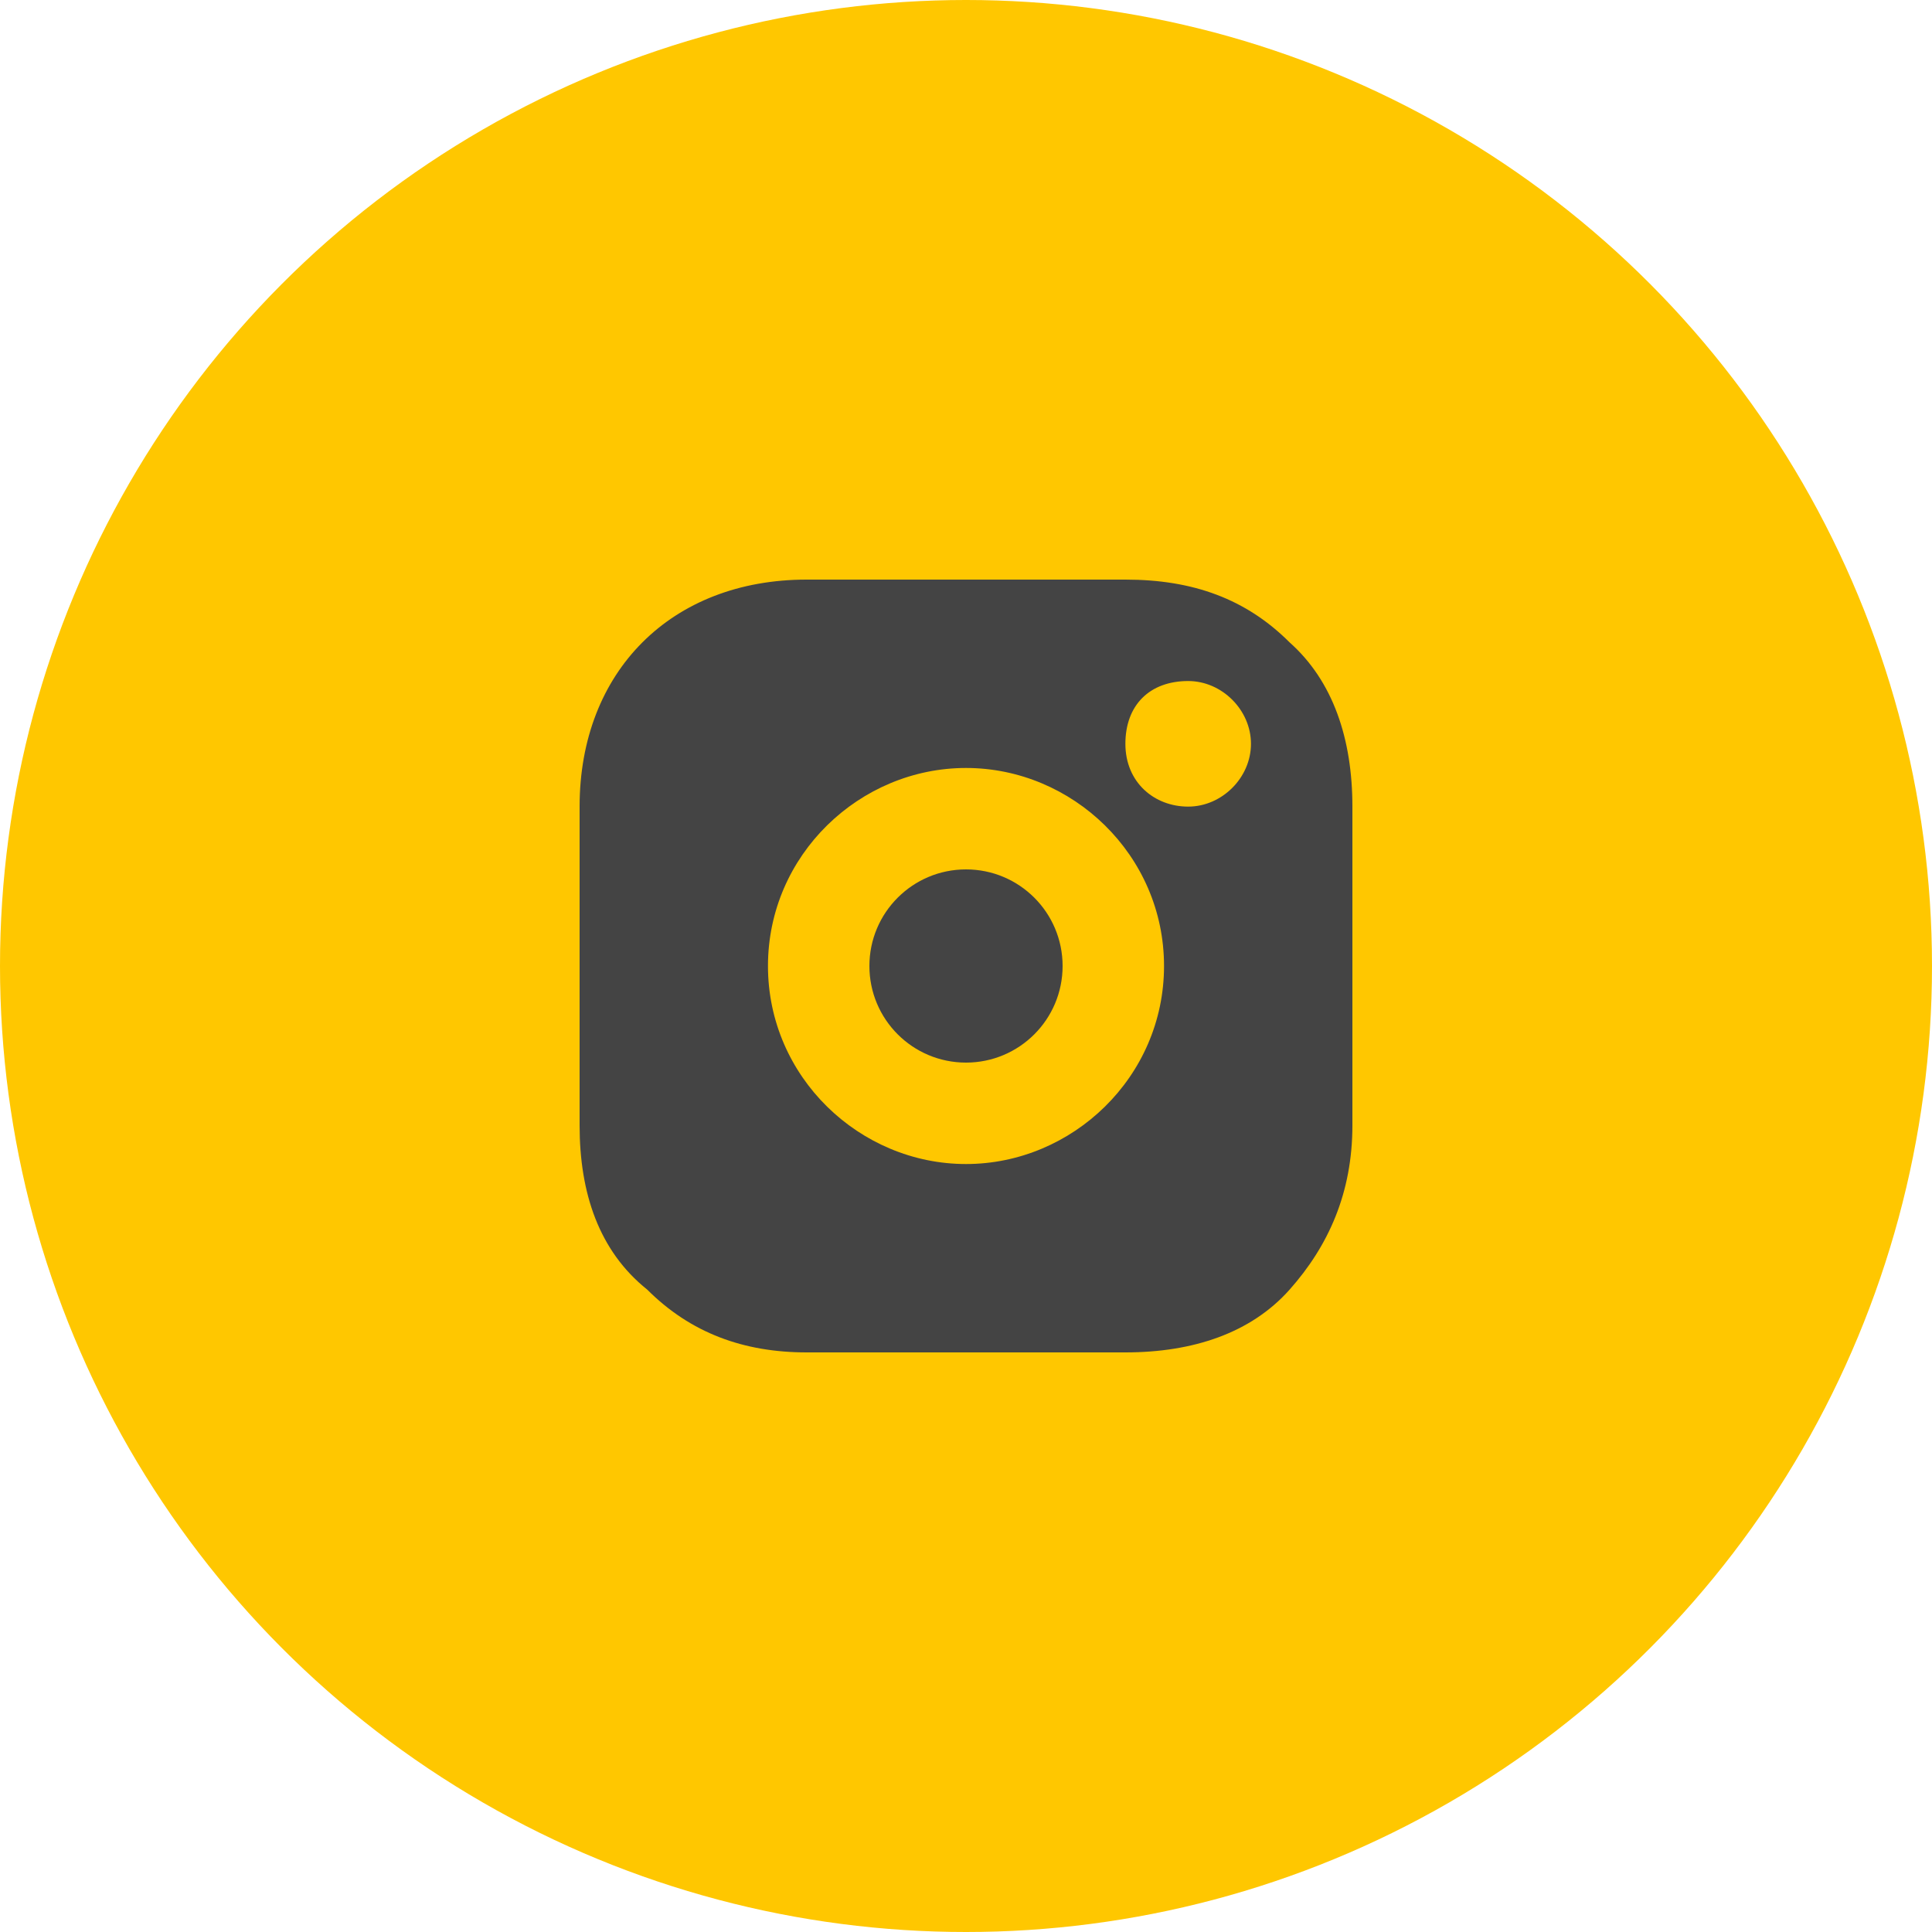 <svg width="40" height="40" viewBox="0 0 40 40" fill="none" xmlns="http://www.w3.org/2000/svg">
<circle cx="20" cy="20" r="20" fill="#FFC700"/>
<path d="M20 22C21.105 22 22 21.105 22 20C22 18.895 21.105 18 20 18C18.895 18 18 18.895 18 20C18 21.105 18.895 22 20 22Z" fill="#444444"/>
<path d="M26.7 13.3C25.8 12.4 24.7 12 23.3 12H16.7C13.9 12 12 13.9 12 16.7V23.3C12 24.7 12.4 25.9 13.4 26.7C14.3 27.6 15.4 28 16.7 28H23.3C24.7 28 25.9 27.6 26.7 26.7C27.5 25.8 28 24.7 28 23.3V16.7C28 15.3 27.6 14.1 26.7 13.3ZM20 24.1C17.8 24.1 15.9 22.3 15.9 20C15.9 17.7 17.8 15.9 20 15.9C22.2 15.9 24.1 17.7 24.1 20C24.1 22.3 22.2 24.1 20 24.1ZM24.6 16.7C23.9 16.7 23.3 16.2 23.3 15.4C23.3 14.6 23.8 14.1 24.6 14.1C25.3 14.1 25.9 14.7 25.9 15.4C25.9 16.1 25.3 16.7 24.6 16.7Z" fill="#444444"/>
</svg>
